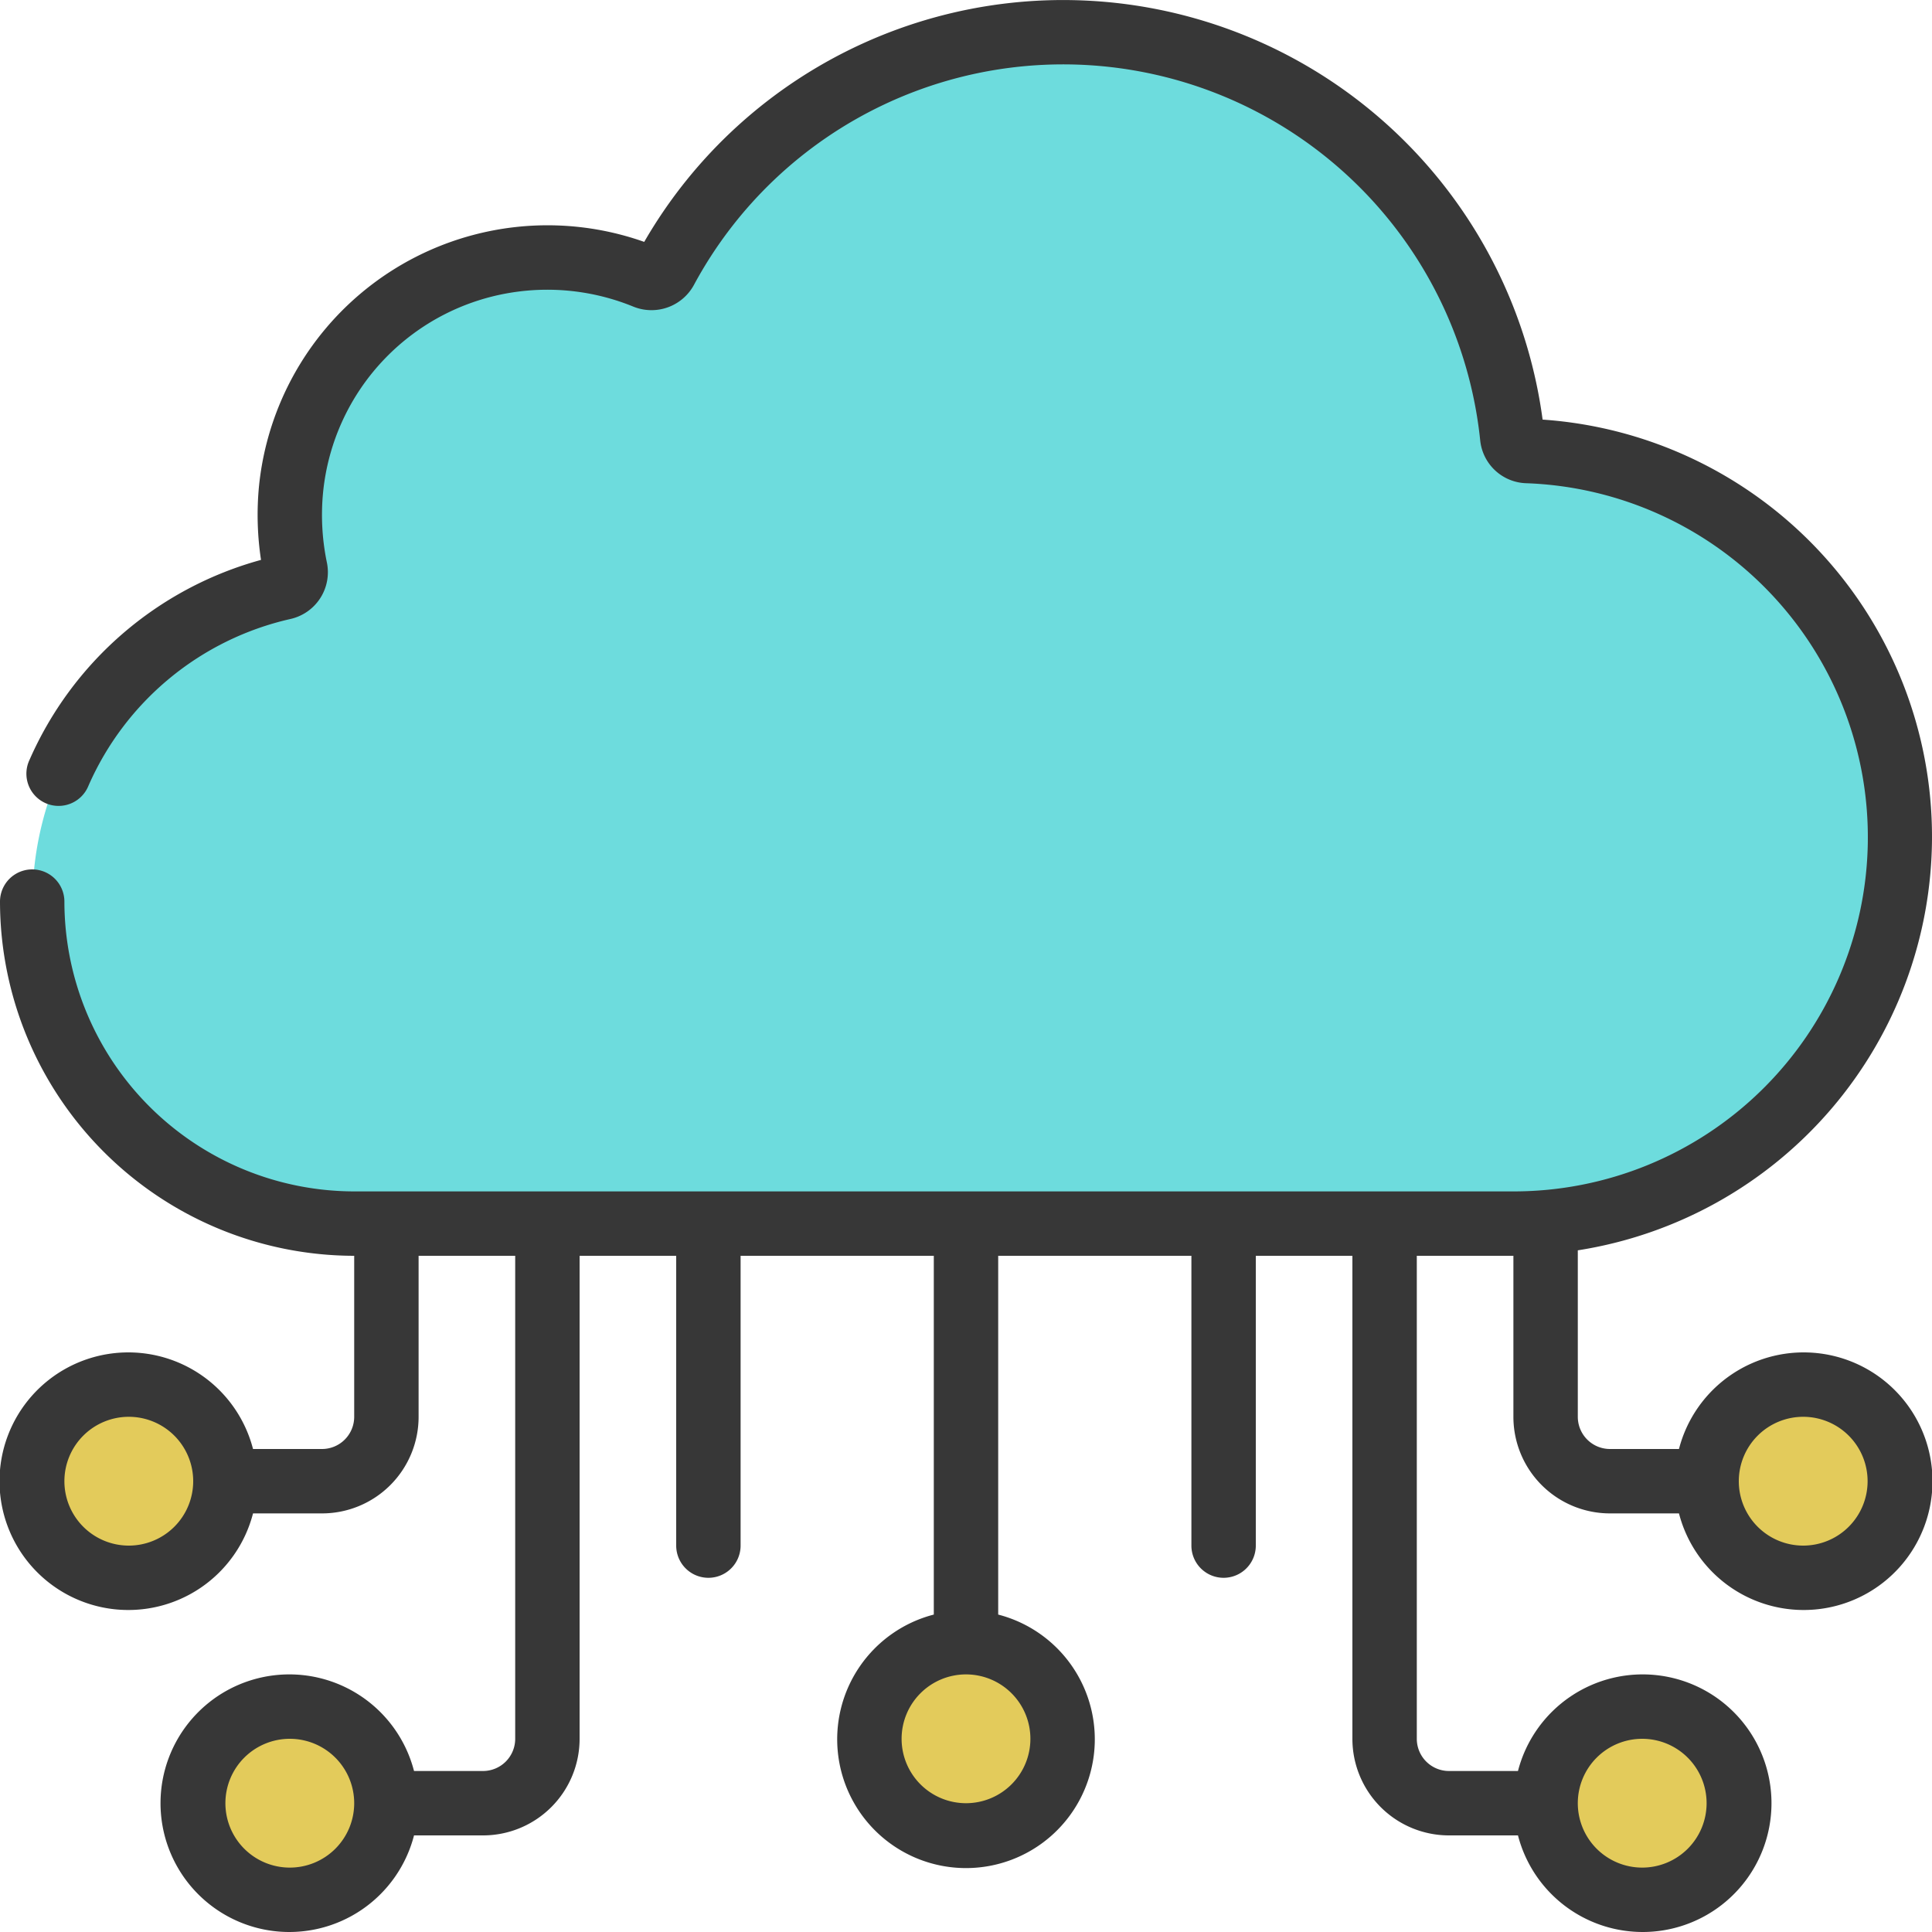<svg xmlns="http://www.w3.org/2000/svg"  viewBox="0 0 60 60" width="240px" height="240px"><path fill="#6ddcdd" d="M47,38a12,12,0,0,0,.438-23.992.492.492,0,0,1-.476-.444A14.022,14.022,0,0,0,20.67,8.374a.492.492,0,0,1-.627.222,8.005,8.005,0,0,0-11.006,6.61,8.209,8.209,0,0,0,.133,2.451.494.494,0,0,1-.379.592A10,10,0,0,0,11,38Z"/><circle cx="4" cy="46" r="3" fill="#e3cb5b"/><circle cx="9" cy="56" r="3" fill="#e3cb5b"/><circle cx="56" cy="46" r="3" fill="#e3cb5b"/><circle cx="51" cy="56" r="3" fill="#e3cb5b"/><circle cx="30" cy="54" r="3" fill="#e3cb5b"/><path fill="#373737" d="M60,26A12.984,12.984,0,0,0,47.907,13.031a15.023,15.023,0,0,0-27.9-5.519,9.006,9.006,0,0,0-11.965,7.6,9.332,9.332,0,0,0,.064,2.276A11.034,11.034,0,0,0,.916,23.6a1,1,0,1,0,1.832.8,9.023,9.023,0,0,1,6.264-5.175,1.489,1.489,0,0,0,1.136-1.774,7.241,7.241,0,0,1-.115-2.154,6.98,6.98,0,0,1,6-6.233,7.06,7.06,0,0,1,3.632.457,1.5,1.5,0,0,0,1.886-.673,13.022,13.022,0,0,1,24.417,4.818A1.482,1.482,0,0,0,47.4,15.007,11,11,0,0,1,47,37H11a9.01,9.01,0,0,1-9-9,1,1,0,0,0-2,0A11.013,11.013,0,0,0,11,39v5a1,1,0,0,1-1,1H7.858a4,4,0,1,0,0,2H10a3,3,0,0,0,3-3V39h3V54a1,1,0,0,1-1,1H12.858a4,4,0,1,0,0,2H15a3,3,0,0,0,3-3V39h3v9a1,1,0,0,0,2,0V39h6V50.142a4,4,0,1,0,2,0V39h6v9a1,1,0,0,0,2,0V39h3V54a3,3,0,0,0,3,3h2.142a4,4,0,1,0,0-2H45a1,1,0,0,1-1-1V39h3v5a3,3,0,0,0,3,3h2.142a4,4,0,1,0,0-2H50a1,1,0,0,1-1-1V38.83A13.01,13.01,0,0,0,60,26ZM4,48a2,2,0,1,1,2-2A2,2,0,0,1,4,48ZM9,58a2,2,0,1,1,2-2A2,2,0,0,1,9,58Zm23-4a2,2,0,1,1-2-2A2,2,0,0,1,32,54Zm19,0a2,2,0,1,1-2,2A2,2,0,0,1,51,54Zm5-10a2,2,0,1,1-2,2A2,2,0,0,1,56,44Z"/></svg>